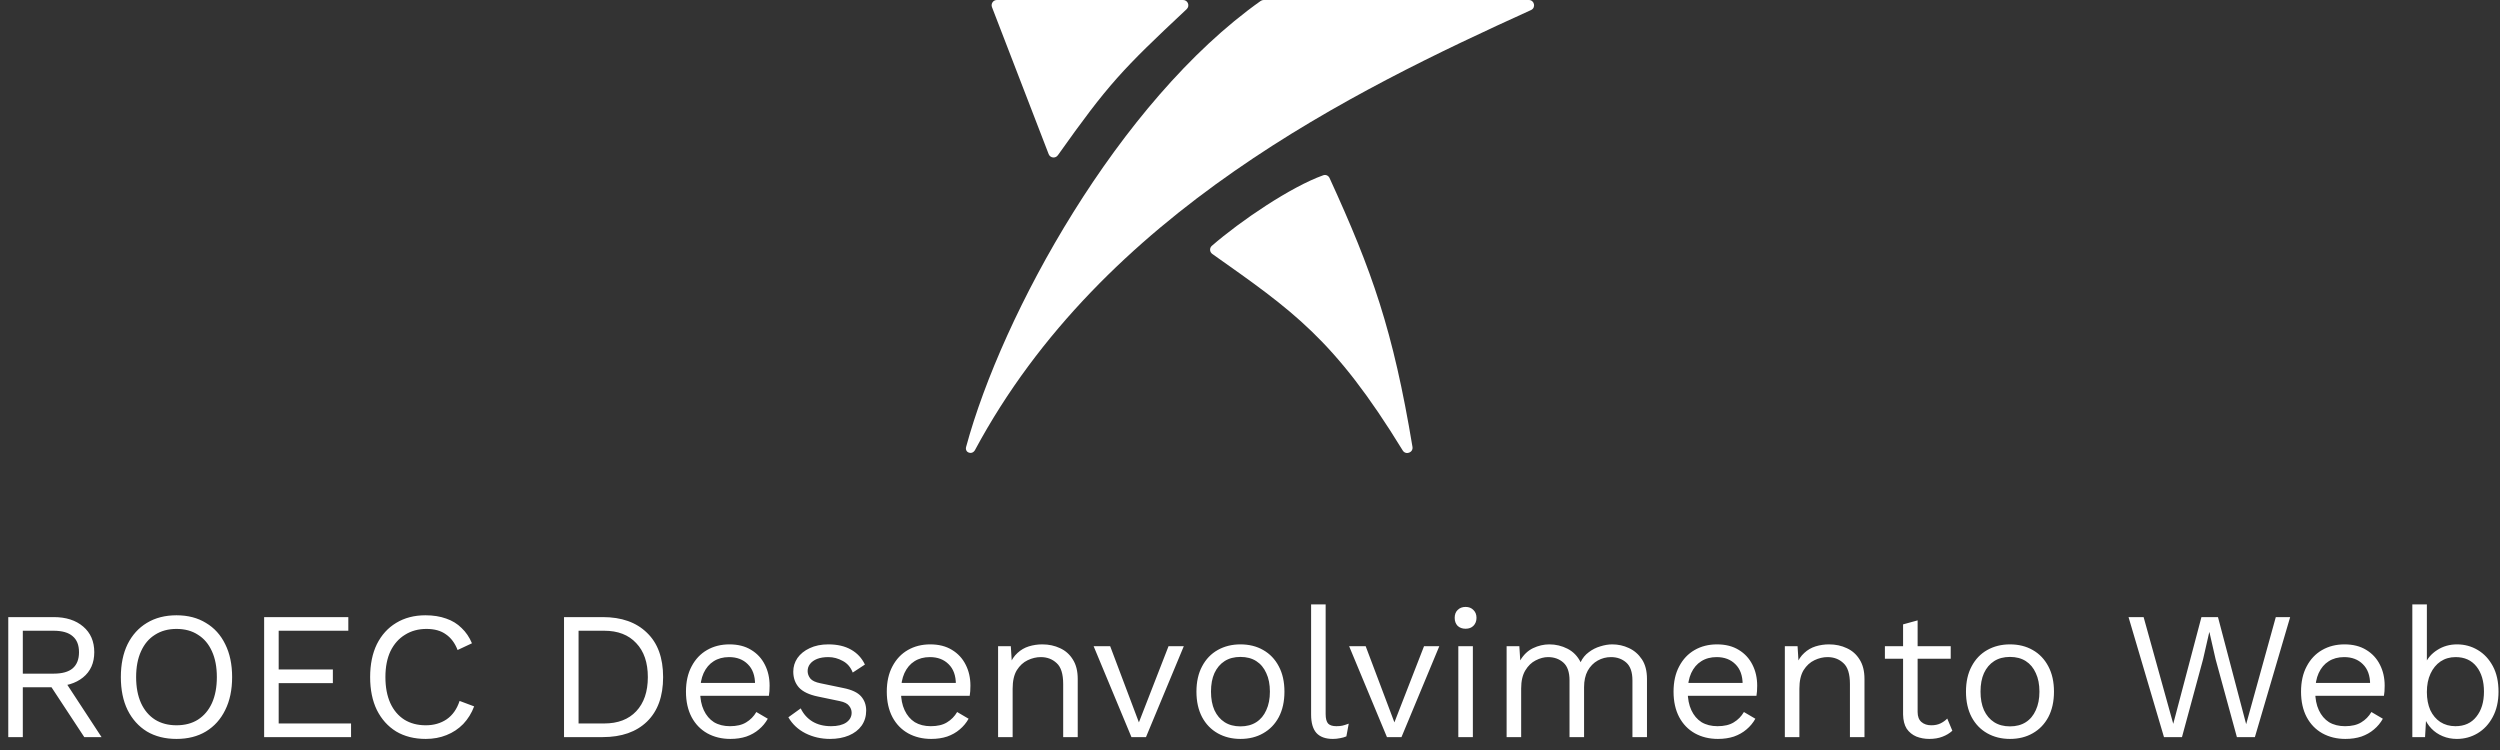 <svg width="220" height="66" viewBox="0 0 220 66" fill="none" xmlns="http://www.w3.org/2000/svg">
<rect x="0" y="0" width="220" height="66" fill="#333333" stroke="none"/>
<path d="M4.728 54.305C5.805 54.305 6.669 54.582 7.32 55.137C7.971 55.691 8.296 56.443 8.296 57.393C8.296 58.342 7.965 59.083 7.304 59.617C6.653 60.139 5.789 60.401 4.712 60.401L4.6 60.481H2.008V64.865H0.728V54.305H4.728ZM4.712 59.281C5.469 59.281 6.029 59.126 6.392 58.817C6.765 58.497 6.952 58.022 6.952 57.393C6.952 56.763 6.765 56.294 6.392 55.985C6.029 55.665 5.469 55.505 4.712 55.505H2.008V59.281H4.712ZM5.448 59.537L8.936 64.865H7.416L4.376 60.241L5.448 59.537ZM15.531 54.145C16.534 54.145 17.398 54.369 18.123 54.817C18.859 55.254 19.424 55.878 19.819 56.689C20.224 57.499 20.427 58.465 20.427 59.585C20.427 60.705 20.224 61.67 19.819 62.481C19.424 63.291 18.859 63.921 18.123 64.369C17.398 64.806 16.534 65.025 15.531 65.025C14.528 65.025 13.659 64.806 12.923 64.369C12.197 63.921 11.632 63.291 11.227 62.481C10.832 61.67 10.635 60.705 10.635 59.585C10.635 58.465 10.832 57.499 11.227 56.689C11.632 55.878 12.197 55.254 12.923 54.817C13.659 54.369 14.528 54.145 15.531 54.145ZM15.531 55.345C14.806 55.345 14.176 55.515 13.643 55.857C13.11 56.187 12.699 56.673 12.411 57.313C12.123 57.942 11.979 58.699 11.979 59.585C11.979 60.47 12.123 61.233 12.411 61.873C12.699 62.502 13.11 62.987 13.643 63.329C14.176 63.659 14.806 63.825 15.531 63.825C16.267 63.825 16.896 63.659 17.419 63.329C17.952 62.987 18.363 62.502 18.651 61.873C18.939 61.233 19.083 60.47 19.083 59.585C19.083 58.699 18.939 57.942 18.651 57.313C18.363 56.673 17.952 56.187 17.419 55.857C16.896 55.515 16.267 55.345 15.531 55.345ZM23.244 64.865V54.305H30.652V55.505H24.524V58.913H29.292V60.113H24.524V63.665H30.892V64.865H23.244ZM41.724 62.161C41.5 62.758 41.18 63.275 40.764 63.713C40.348 64.139 39.858 64.465 39.292 64.689C38.738 64.913 38.13 65.025 37.468 65.025C36.466 65.025 35.596 64.806 34.86 64.369C34.135 63.921 33.57 63.291 33.164 62.481C32.77 61.67 32.572 60.705 32.572 59.585C32.572 58.465 32.77 57.499 33.164 56.689C33.57 55.878 34.135 55.254 34.86 54.817C35.596 54.369 36.455 54.145 37.436 54.145C38.119 54.145 38.727 54.241 39.26 54.433C39.794 54.614 40.247 54.891 40.62 55.265C41.004 55.627 41.308 56.075 41.532 56.609L40.268 57.201C40.034 56.593 39.692 56.134 39.244 55.825C38.807 55.505 38.236 55.345 37.532 55.345C36.818 55.345 36.188 55.515 35.644 55.857C35.1 56.187 34.674 56.667 34.364 57.297C34.066 57.926 33.916 58.689 33.916 59.585C33.916 60.47 34.06 61.233 34.348 61.873C34.636 62.502 35.047 62.987 35.58 63.329C36.114 63.659 36.743 63.825 37.468 63.825C38.172 63.825 38.786 63.649 39.308 63.297C39.831 62.934 40.21 62.395 40.444 61.681L41.724 62.161ZM53.042 54.305C54.696 54.305 55.992 54.763 56.93 55.681C57.88 56.587 58.354 57.889 58.354 59.585C58.354 61.281 57.88 62.587 56.93 63.505C55.992 64.411 54.696 64.865 53.042 64.865H49.634V54.305H53.042ZM53.17 63.665C54.376 63.665 55.314 63.307 55.986 62.593C56.669 61.867 57.01 60.865 57.01 59.585C57.01 58.305 56.669 57.307 55.986 56.593C55.314 55.867 54.376 55.505 53.17 55.505H50.914V63.665H53.17ZM64.269 65.025C63.512 65.025 62.835 64.859 62.237 64.529C61.651 64.198 61.192 63.723 60.861 63.105C60.531 62.475 60.365 61.729 60.365 60.865C60.365 60.001 60.531 59.259 60.861 58.641C61.192 58.011 61.645 57.531 62.221 57.201C62.797 56.87 63.453 56.705 64.189 56.705C64.936 56.705 65.571 56.865 66.094 57.185C66.627 57.505 67.032 57.942 67.309 58.497C67.587 59.041 67.725 59.654 67.725 60.337C67.725 60.518 67.72 60.683 67.71 60.833C67.699 60.982 67.683 61.115 67.662 61.233H61.197V60.097H67.102L66.445 60.225C66.445 59.457 66.232 58.865 65.805 58.449C65.389 58.033 64.84 57.825 64.157 57.825C63.635 57.825 63.181 57.947 62.797 58.193C62.424 58.427 62.131 58.774 61.917 59.233C61.715 59.681 61.614 60.225 61.614 60.865C61.614 61.494 61.72 62.038 61.934 62.497C62.147 62.955 62.446 63.307 62.83 63.553C63.224 63.787 63.694 63.905 64.237 63.905C64.824 63.905 65.299 63.793 65.662 63.569C66.035 63.345 66.334 63.041 66.558 62.657L67.566 63.249C67.363 63.611 67.102 63.926 66.781 64.193C66.472 64.459 66.104 64.667 65.677 64.817C65.261 64.955 64.792 65.025 64.269 65.025ZM73.04 65.025C72.261 65.025 71.541 64.859 70.88 64.529C70.229 64.198 69.728 63.729 69.376 63.121L70.464 62.337C70.698 62.827 71.04 63.211 71.488 63.489C71.947 63.766 72.496 63.905 73.136 63.905C73.701 63.905 74.144 63.798 74.464 63.585C74.784 63.361 74.944 63.073 74.944 62.721C74.944 62.497 74.869 62.294 74.72 62.113C74.581 61.921 74.309 61.782 73.904 61.697L71.984 61.297C71.205 61.137 70.645 60.87 70.304 60.497C69.973 60.123 69.808 59.659 69.808 59.105C69.808 58.667 69.93 58.267 70.176 57.905C70.432 57.542 70.789 57.254 71.248 57.041C71.717 56.817 72.266 56.705 72.896 56.705C73.685 56.705 74.352 56.859 74.896 57.169C75.44 57.478 75.845 57.915 76.112 58.481L75.04 59.185C74.859 58.715 74.565 58.374 74.16 58.161C73.754 57.937 73.333 57.825 72.896 57.825C72.512 57.825 72.181 57.878 71.904 57.985C71.637 58.091 71.429 58.241 71.28 58.433C71.141 58.614 71.072 58.822 71.072 59.057C71.072 59.291 71.152 59.51 71.312 59.713C71.472 59.905 71.77 60.043 72.208 60.129L74.208 60.545C74.954 60.694 75.477 60.939 75.776 61.281C76.075 61.622 76.224 62.038 76.224 62.529C76.224 63.03 76.091 63.473 75.824 63.857C75.557 64.23 75.184 64.518 74.704 64.721C74.224 64.923 73.669 65.025 73.04 65.025ZM81.941 65.025C81.184 65.025 80.507 64.859 79.909 64.529C79.323 64.198 78.864 63.723 78.533 63.105C78.203 62.475 78.037 61.729 78.037 60.865C78.037 60.001 78.203 59.259 78.533 58.641C78.864 58.011 79.317 57.531 79.893 57.201C80.469 56.87 81.125 56.705 81.861 56.705C82.608 56.705 83.243 56.865 83.765 57.185C84.299 57.505 84.704 57.942 84.981 58.497C85.259 59.041 85.397 59.654 85.397 60.337C85.397 60.518 85.392 60.683 85.381 60.833C85.371 60.982 85.355 61.115 85.333 61.233H78.869V60.097H84.773L84.117 60.225C84.117 59.457 83.904 58.865 83.477 58.449C83.061 58.033 82.512 57.825 81.829 57.825C81.307 57.825 80.853 57.947 80.469 58.193C80.096 58.427 79.803 58.774 79.589 59.233C79.387 59.681 79.285 60.225 79.285 60.865C79.285 61.494 79.392 62.038 79.605 62.497C79.819 62.955 80.117 63.307 80.501 63.553C80.896 63.787 81.365 63.905 81.909 63.905C82.496 63.905 82.971 63.793 83.333 63.569C83.707 63.345 84.005 63.041 84.229 62.657L85.237 63.249C85.035 63.611 84.773 63.926 84.453 64.193C84.144 64.459 83.776 64.667 83.349 64.817C82.933 64.955 82.464 65.025 81.941 65.025ZM87.832 64.865V56.865H88.952L89.064 58.657L88.856 58.481C89.026 58.054 89.256 57.713 89.544 57.457C89.832 57.19 90.162 56.998 90.536 56.881C90.92 56.763 91.314 56.705 91.72 56.705C92.296 56.705 92.818 56.817 93.288 57.041C93.757 57.254 94.13 57.585 94.408 58.033C94.696 58.481 94.84 59.051 94.84 59.745V64.865H93.56V60.193C93.56 59.307 93.368 58.694 92.984 58.353C92.61 58.001 92.146 57.825 91.592 57.825C91.208 57.825 90.824 57.915 90.44 58.097C90.056 58.278 89.736 58.571 89.48 58.977C89.234 59.382 89.112 59.926 89.112 60.609V64.865H87.832ZM102.831 56.865H104.175L100.847 64.865H99.567L96.239 56.865H97.695L100.223 63.569L102.831 56.865ZM109.159 56.705C109.917 56.705 110.583 56.87 111.159 57.201C111.746 57.531 112.205 58.011 112.535 58.641C112.866 59.259 113.031 60.001 113.031 60.865C113.031 61.729 112.866 62.475 112.535 63.105C112.205 63.723 111.746 64.198 111.159 64.529C110.583 64.859 109.917 65.025 109.159 65.025C108.413 65.025 107.746 64.859 107.159 64.529C106.573 64.198 106.114 63.723 105.783 63.105C105.453 62.475 105.287 61.729 105.287 60.865C105.287 60.001 105.453 59.259 105.783 58.641C106.114 58.011 106.573 57.531 107.159 57.201C107.746 56.87 108.413 56.705 109.159 56.705ZM109.159 57.809C108.615 57.809 108.151 57.931 107.767 58.177C107.383 58.422 107.085 58.774 106.871 59.233C106.669 59.681 106.567 60.225 106.567 60.865C106.567 61.494 106.669 62.038 106.871 62.497C107.085 62.955 107.383 63.307 107.767 63.553C108.151 63.798 108.615 63.921 109.159 63.921C109.703 63.921 110.167 63.798 110.551 63.553C110.935 63.307 111.229 62.955 111.431 62.497C111.645 62.038 111.751 61.494 111.751 60.865C111.751 60.225 111.645 59.681 111.431 59.233C111.229 58.774 110.935 58.422 110.551 58.177C110.167 57.931 109.703 57.809 109.159 57.809ZM116.657 53.185V62.833C116.657 63.238 116.732 63.521 116.881 63.681C117.03 63.83 117.27 63.905 117.601 63.905C117.814 63.905 117.99 63.889 118.129 63.857C118.268 63.825 118.454 63.766 118.689 63.681L118.481 64.801C118.31 64.875 118.124 64.929 117.921 64.961C117.718 65.003 117.51 65.025 117.297 65.025C116.646 65.025 116.161 64.849 115.841 64.497C115.532 64.145 115.377 63.606 115.377 62.881V53.185H116.657ZM125.315 56.865H126.659L123.331 64.865H122.051L118.723 56.865H120.179L122.707 63.569L125.315 56.865ZM128.972 55.329C128.684 55.329 128.449 55.243 128.268 55.073C128.097 54.891 128.012 54.657 128.012 54.369C128.012 54.081 128.097 53.851 128.268 53.681C128.449 53.499 128.684 53.409 128.972 53.409C129.26 53.409 129.489 53.499 129.66 53.681C129.841 53.851 129.932 54.081 129.932 54.369C129.932 54.657 129.841 54.891 129.66 55.073C129.489 55.243 129.26 55.329 128.972 55.329ZM129.612 56.865V64.865H128.332V56.865H129.612ZM132.582 64.865V56.865H133.702L133.782 58.113C134.07 57.622 134.443 57.265 134.902 57.041C135.371 56.817 135.851 56.705 136.342 56.705C136.907 56.705 137.44 56.833 137.942 57.089C138.443 57.345 138.827 57.739 139.094 58.273C139.264 57.91 139.504 57.617 139.814 57.393C140.123 57.158 140.459 56.987 140.822 56.881C141.195 56.763 141.547 56.705 141.878 56.705C142.39 56.705 142.875 56.811 143.334 57.025C143.803 57.238 144.187 57.569 144.486 58.017C144.784 58.465 144.934 59.041 144.934 59.745V64.865H143.654V59.873C143.654 59.147 143.472 58.625 143.11 58.305C142.747 57.985 142.299 57.825 141.766 57.825C141.35 57.825 140.96 57.926 140.598 58.129C140.235 58.331 139.942 58.63 139.718 59.025C139.504 59.419 139.398 59.905 139.398 60.481V64.865H138.118V59.873C138.118 59.147 137.936 58.625 137.574 58.305C137.211 57.985 136.763 57.825 136.23 57.825C135.878 57.825 135.515 57.921 135.142 58.113C134.779 58.294 134.475 58.587 134.23 58.993C133.984 59.398 133.862 59.931 133.862 60.593V64.865H132.582ZM151.176 65.025C150.418 65.025 149.741 64.859 149.144 64.529C148.557 64.198 148.098 63.723 147.768 63.105C147.437 62.475 147.272 61.729 147.272 60.865C147.272 60.001 147.437 59.259 147.768 58.641C148.098 58.011 148.552 57.531 149.128 57.201C149.704 56.87 150.36 56.705 151.096 56.705C151.842 56.705 152.477 56.865 153 57.185C153.533 57.505 153.938 57.942 154.216 58.497C154.493 59.041 154.632 59.654 154.632 60.337C154.632 60.518 154.626 60.683 154.616 60.833C154.605 60.982 154.589 61.115 154.568 61.233H148.104V60.097H154.008L153.352 60.225C153.352 59.457 153.138 58.865 152.712 58.449C152.296 58.033 151.746 57.825 151.064 57.825C150.541 57.825 150.088 57.947 149.704 58.193C149.33 58.427 149.037 58.774 148.824 59.233C148.621 59.681 148.52 60.225 148.52 60.865C148.52 61.494 148.626 62.038 148.84 62.497C149.053 62.955 149.352 63.307 149.736 63.553C150.13 63.787 150.6 63.905 151.144 63.905C151.73 63.905 152.205 63.793 152.568 63.569C152.941 63.345 153.24 63.041 153.464 62.657L154.472 63.249C154.269 63.611 154.008 63.926 153.688 64.193C153.378 64.459 153.01 64.667 152.584 64.817C152.168 64.955 151.698 65.025 151.176 65.025ZM157.066 64.865V56.865H158.186L158.298 58.657L158.09 58.481C158.261 58.054 158.49 57.713 158.778 57.457C159.066 57.19 159.397 56.998 159.77 56.881C160.154 56.763 160.549 56.705 160.954 56.705C161.53 56.705 162.053 56.817 162.522 57.041C162.991 57.254 163.365 57.585 163.642 58.033C163.93 58.481 164.074 59.051 164.074 59.745V64.865H162.794V60.193C162.794 59.307 162.602 58.694 162.218 58.353C161.845 58.001 161.381 57.825 160.826 57.825C160.442 57.825 160.058 57.915 159.674 58.097C159.29 58.278 158.97 58.571 158.714 58.977C158.469 59.382 158.346 59.926 158.346 60.609V64.865H157.066ZM168.751 54.593V62.657C168.751 63.051 168.863 63.345 169.087 63.537C169.311 63.729 169.599 63.825 169.951 63.825C170.26 63.825 170.527 63.771 170.751 63.665C170.975 63.558 171.178 63.414 171.359 63.233L171.807 64.305C171.562 64.529 171.268 64.705 170.927 64.833C170.596 64.961 170.212 65.025 169.775 65.025C169.37 65.025 168.991 64.955 168.639 64.817C168.287 64.667 168.004 64.438 167.791 64.129C167.588 63.809 167.482 63.393 167.471 62.881V54.945L168.751 54.593ZM171.663 56.865V57.969H165.871V56.865H171.663ZM176.878 56.705C177.635 56.705 178.302 56.87 178.878 57.201C179.465 57.531 179.923 58.011 180.254 58.641C180.585 59.259 180.75 60.001 180.75 60.865C180.75 61.729 180.585 62.475 180.254 63.105C179.923 63.723 179.465 64.198 178.878 64.529C178.302 64.859 177.635 65.025 176.878 65.025C176.131 65.025 175.465 64.859 174.878 64.529C174.291 64.198 173.833 63.723 173.502 63.105C173.171 62.475 173.006 61.729 173.006 60.865C173.006 60.001 173.171 59.259 173.502 58.641C173.833 58.011 174.291 57.531 174.878 57.201C175.465 56.87 176.131 56.705 176.878 56.705ZM176.878 57.809C176.334 57.809 175.87 57.931 175.486 58.177C175.102 58.422 174.803 58.774 174.59 59.233C174.387 59.681 174.286 60.225 174.286 60.865C174.286 61.494 174.387 62.038 174.59 62.497C174.803 62.955 175.102 63.307 175.486 63.553C175.87 63.798 176.334 63.921 176.878 63.921C177.422 63.921 177.886 63.798 178.27 63.553C178.654 63.307 178.947 62.955 179.15 62.497C179.363 62.038 179.47 61.494 179.47 60.865C179.47 60.225 179.363 59.681 179.15 59.233C178.947 58.774 178.654 58.422 178.27 58.177C177.886 57.931 177.422 57.809 176.878 57.809ZM190.43 64.865L187.31 54.305H188.638L191.246 63.697L193.726 54.305H195.182L197.662 63.729L200.27 54.305H201.534L198.43 64.865H196.846L194.974 58.017L194.43 55.633H194.414L193.87 58.017L192.014 64.865H190.43ZM206.395 65.025C205.637 65.025 204.96 64.859 204.363 64.529C203.776 64.198 203.317 63.723 202.987 63.105C202.656 62.475 202.491 61.729 202.491 60.865C202.491 60.001 202.656 59.259 202.987 58.641C203.317 58.011 203.771 57.531 204.347 57.201C204.923 56.87 205.579 56.705 206.315 56.705C207.061 56.705 207.696 56.865 208.219 57.185C208.752 57.505 209.157 57.942 209.435 58.497C209.712 59.041 209.851 59.654 209.851 60.337C209.851 60.518 209.845 60.683 209.835 60.833C209.824 60.982 209.808 61.115 209.786 61.233H203.323V60.097H209.227L208.571 60.225C208.571 59.457 208.357 58.865 207.931 58.449C207.515 58.033 206.965 57.825 206.283 57.825C205.76 57.825 205.307 57.947 204.923 58.193C204.549 58.427 204.256 58.774 204.043 59.233C203.84 59.681 203.739 60.225 203.739 60.865C203.739 61.494 203.845 62.038 204.059 62.497C204.272 62.955 204.571 63.307 204.955 63.553C205.349 63.787 205.819 63.905 206.363 63.905C206.949 63.905 207.424 63.793 207.787 63.569C208.16 63.345 208.459 63.041 208.683 62.657L209.691 63.249C209.488 63.611 209.227 63.926 208.907 64.193C208.597 64.459 208.229 64.667 207.803 64.817C207.387 64.955 206.917 65.025 206.395 65.025ZM216.205 65.025C215.757 65.025 215.341 64.945 214.957 64.785C214.573 64.625 214.242 64.401 213.965 64.113C213.688 63.825 213.48 63.499 213.341 63.137L213.517 62.913L213.405 64.865H212.285V53.185H213.565V58.673L213.405 58.433C213.618 57.931 213.976 57.521 214.477 57.201C214.989 56.87 215.57 56.705 216.221 56.705C216.882 56.705 217.49 56.87 218.045 57.201C218.6 57.531 219.042 58.006 219.373 58.625C219.704 59.243 219.869 59.99 219.869 60.865C219.869 61.729 219.698 62.475 219.357 63.105C219.026 63.723 218.584 64.198 218.029 64.529C217.474 64.859 216.866 65.025 216.205 65.025ZM216.077 63.905C216.866 63.905 217.48 63.627 217.917 63.073C218.365 62.518 218.589 61.782 218.589 60.865C218.589 59.947 218.37 59.211 217.933 58.657C217.496 58.102 216.882 57.825 216.093 57.825C215.592 57.825 215.149 57.953 214.765 58.209C214.392 58.465 214.098 58.822 213.885 59.281C213.672 59.739 213.565 60.278 213.565 60.897C213.565 61.505 213.666 62.038 213.869 62.497C214.082 62.945 214.376 63.291 214.749 63.537C215.133 63.782 215.576 63.905 216.077 63.905Z" fill="white"/>
<path d="M110.941 0.083C98.416 8.957 88.177 27.654 85.019 39.324C84.878 39.844 85.548 40.073 85.803 39.598C97.036 18.679 119.111 7.983 134.729 0.885C135.182 0.679 135.033 0 134.535 0H111.206C111.111 0 111.019 0.029 110.941 0.083Z" fill="white"/>
<path d="M104.426 0.806C98.712 6.157 97.525 7.418 93.091 13.664C92.877 13.965 92.415 13.908 92.282 13.563L87.295 0.631C87.178 0.327 87.4 0 87.724 0H104.113C104.532 0 104.733 0.519 104.426 0.806Z" fill="white"/>
<path d="M116.449 15.422C113.585 16.445 109.174 19.432 106.641 21.633C106.418 21.827 106.443 22.179 106.685 22.349C113.74 27.341 117.418 29.814 123.439 39.641C123.705 40.076 124.382 39.828 124.298 39.324C122.593 29.067 120.756 23.867 117 15.665C116.904 15.454 116.667 15.344 116.449 15.422Z" fill="white"/>
</svg>
